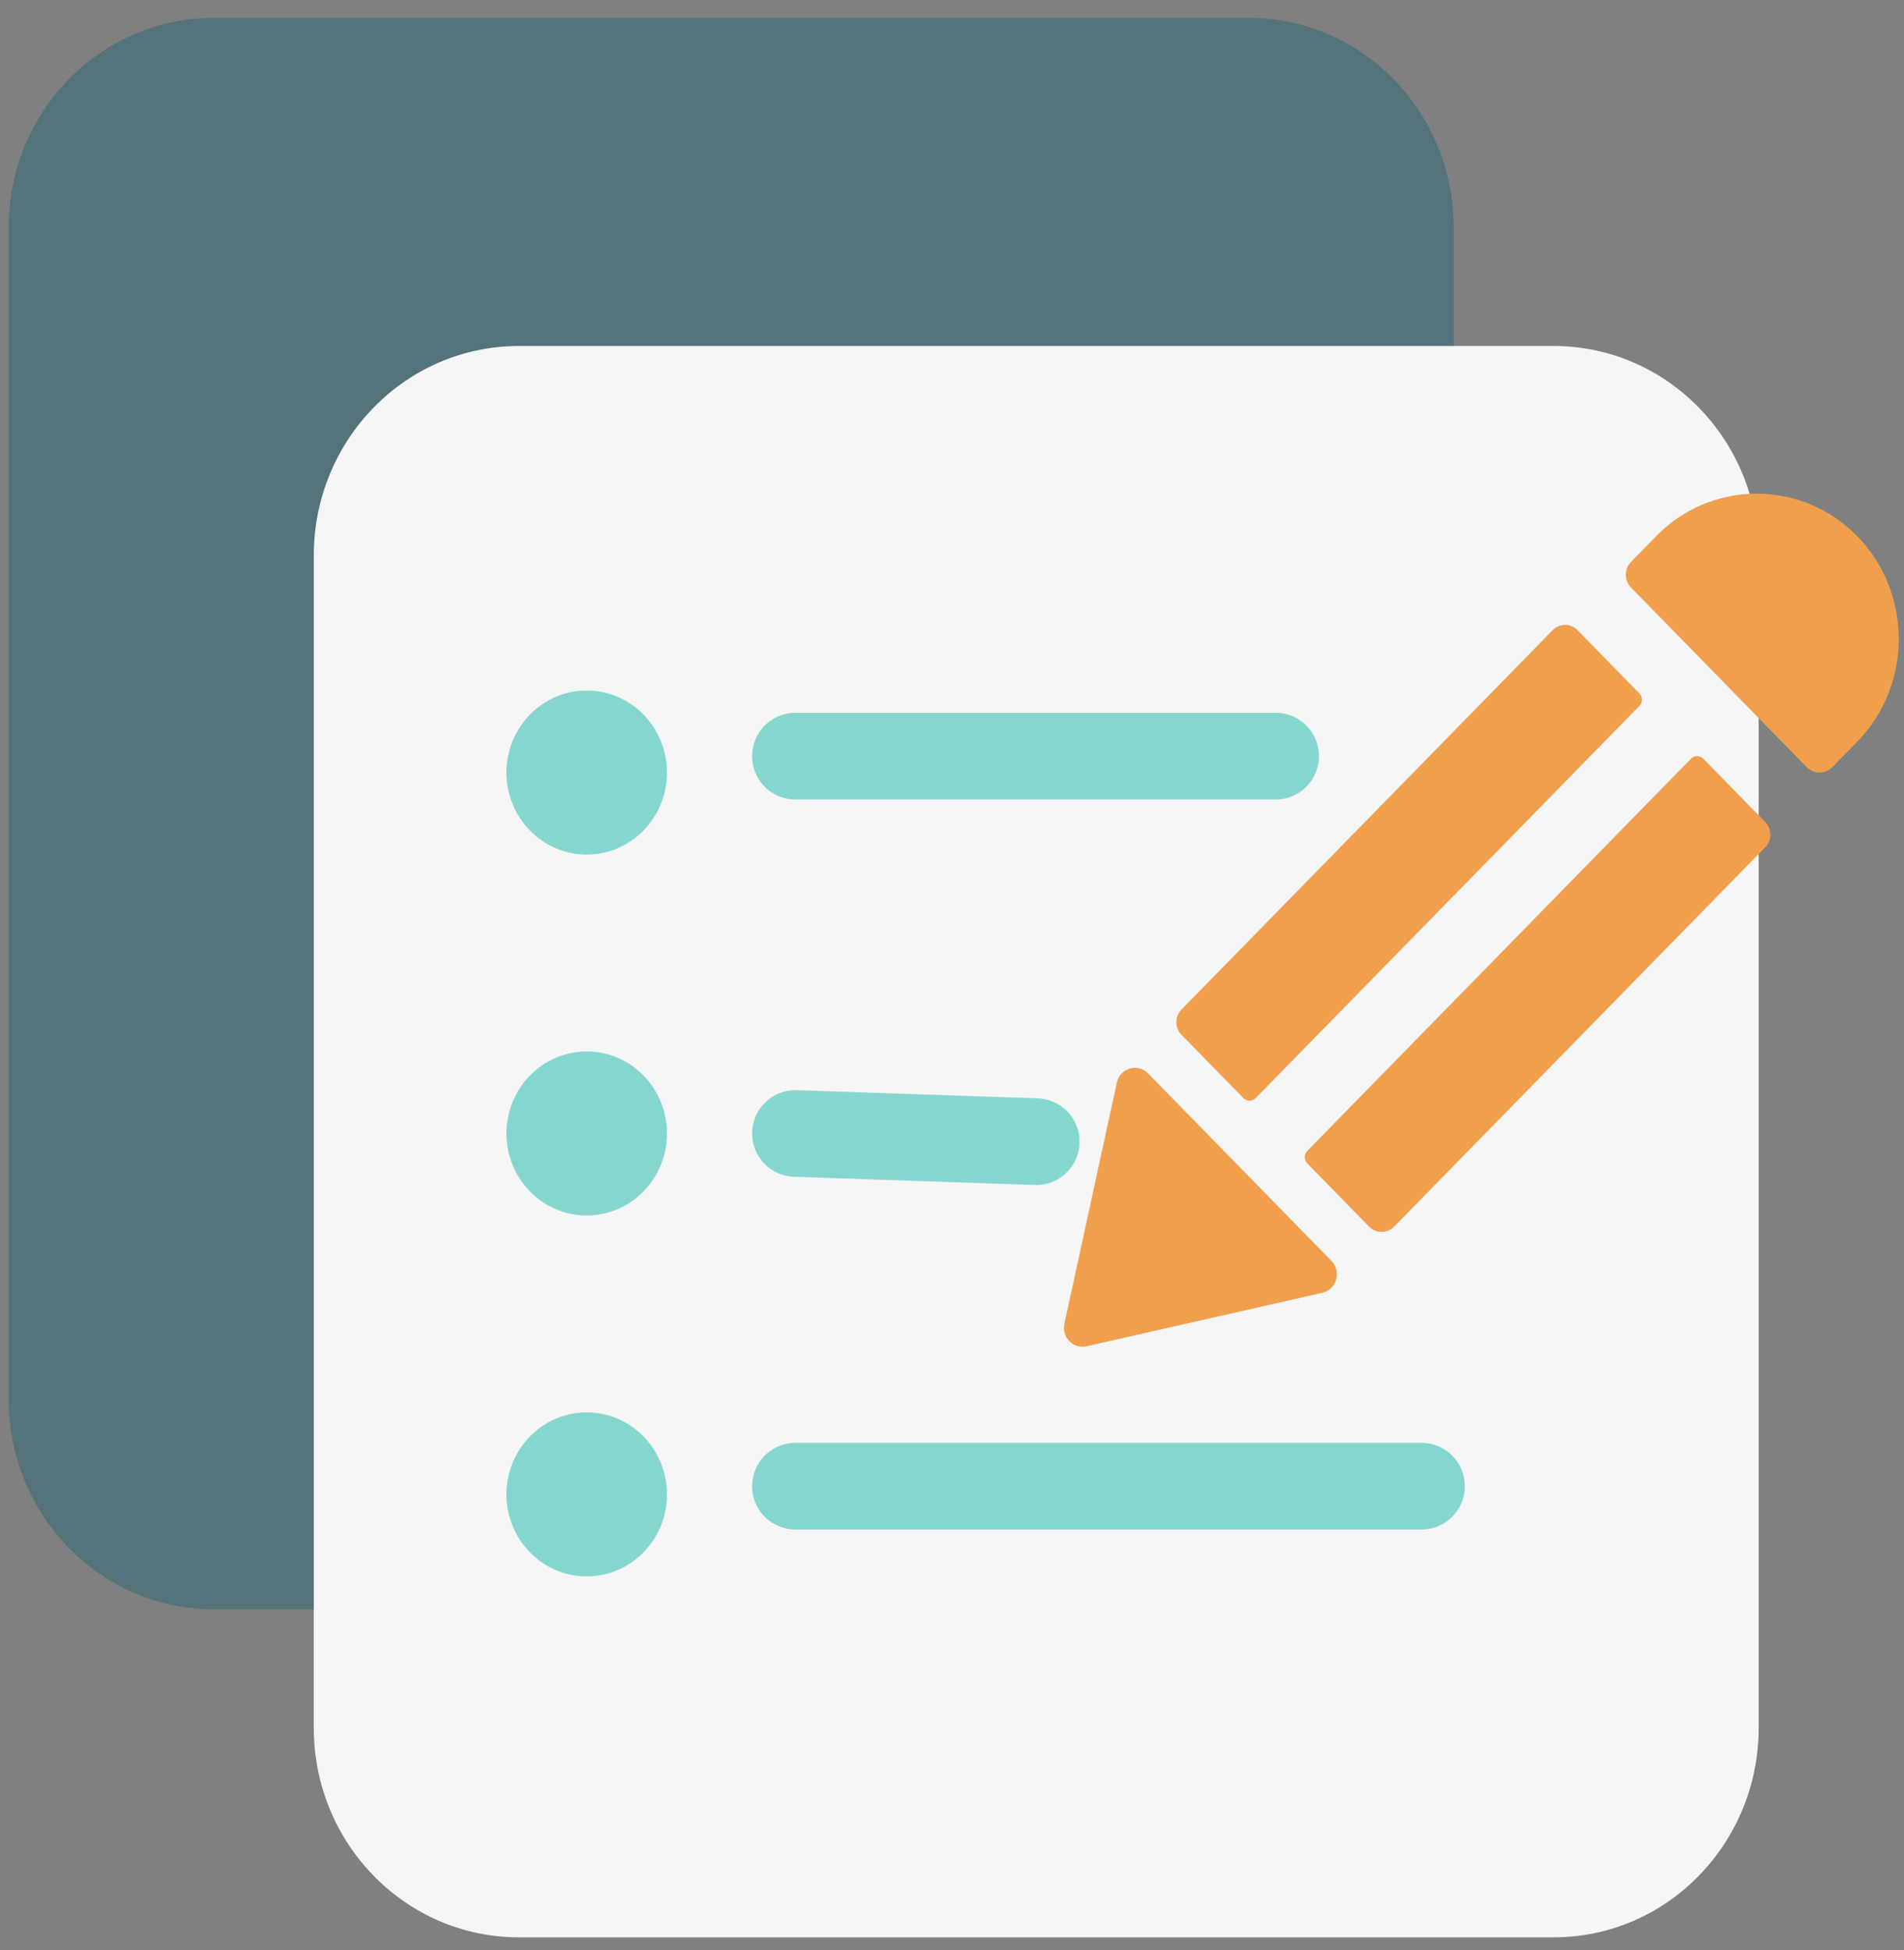 <svg xmlns="http://www.w3.org/2000/svg" width="83" height="85" viewBox="0 0 83 85">
    <rect x="0" y="0" width="83" height="85" fill="#808080" stroke="none"/>
    <g fill="none" fill-rule="evenodd">
        <path fill="#005A70" d="M54.43 70.14H9.318c-4.935 0-8.936-4.089-8.936-9.132V9.911c0-5.043 4-9.131 8.936-9.131H54.43c4.936 0 8.937 4.088 8.937 9.131v51.097c0 5.043-4.001 9.131-8.937 9.131" opacity=".344"/>
        <path fill="#F6F6F6" d="M67.727 84.44H22.616c-4.936 0-8.937-4.088-8.937-9.131V24.212c0-5.043 4-9.131 8.937-9.131h45.111c4.936 0 8.937 4.088 8.937 9.131v51.097c0 5.043-4.001 9.131-8.937 9.131"/>
        <path fill="#86D6D0" d="M29.075 33.672c0 1.974-1.566 3.575-3.499 3.575-1.932 0-3.499-1.6-3.499-3.575 0-1.974 1.567-3.575 3.5-3.575 1.932 0 3.498 1.6 3.498 3.575M29.075 49.403c0 1.974-1.566 3.575-3.499 3.575-1.932 0-3.499-1.6-3.499-3.575s1.567-3.575 3.5-3.575c1.932 0 3.498 1.6 3.498 3.575M29.075 65.134c0 1.974-1.566 3.575-3.499 3.575-1.932 0-3.499-1.6-3.499-3.575s1.567-3.575 3.5-3.575c1.932 0 3.498 1.6 3.498 3.575"/>
        <path stroke="#86D6D0" stroke-linecap="round" stroke-width="3.777" d="M34.674 32.957h20.935M34.674 49.403l10.498.357M34.674 64.776h27.293"/>
        <g fill="#F09F4D">
            <path d="M50.045 46.783a.797.797 0 0 0-.797-.207.82.82 0 0 0-.563.613L46.4 57.696a.838.838 0 0 0 .217.762c.197.197.477.28.746.222l10.282-2.333a.816.816 0 0 0 .6-.576.839.839 0 0 0-.204-.815l-7.996-8.173zM73.712 33.071L56.99 50.161a.399.399 0 0 0 0 .55l2.697 2.76a.765.765 0 0 0 1.08 0L76.95 36.93a.786.786 0 0 0 0-1.102l-2.696-2.757a.377.377 0 0 0-.54 0zM71.463 30.22l-2.698-2.756a.752.752 0 0 0-1.078 0L51.504 44.001a.786.786 0 0 0 0 1.102L54.2 47.86c.15.15.39.15.54 0l16.722-17.088a.394.394 0 0 0 0-.551zM80.96 23.37a6.106 6.106 0 0 0-8.763 0l-1.096 1.119a.807.807 0 0 0 0 1.121l7.668 7.838a.782.782 0 0 0 1.094 0l1.097-1.12c2.416-2.475 2.416-6.483 0-8.959z"/>
        </g>
    </g>
</svg>
